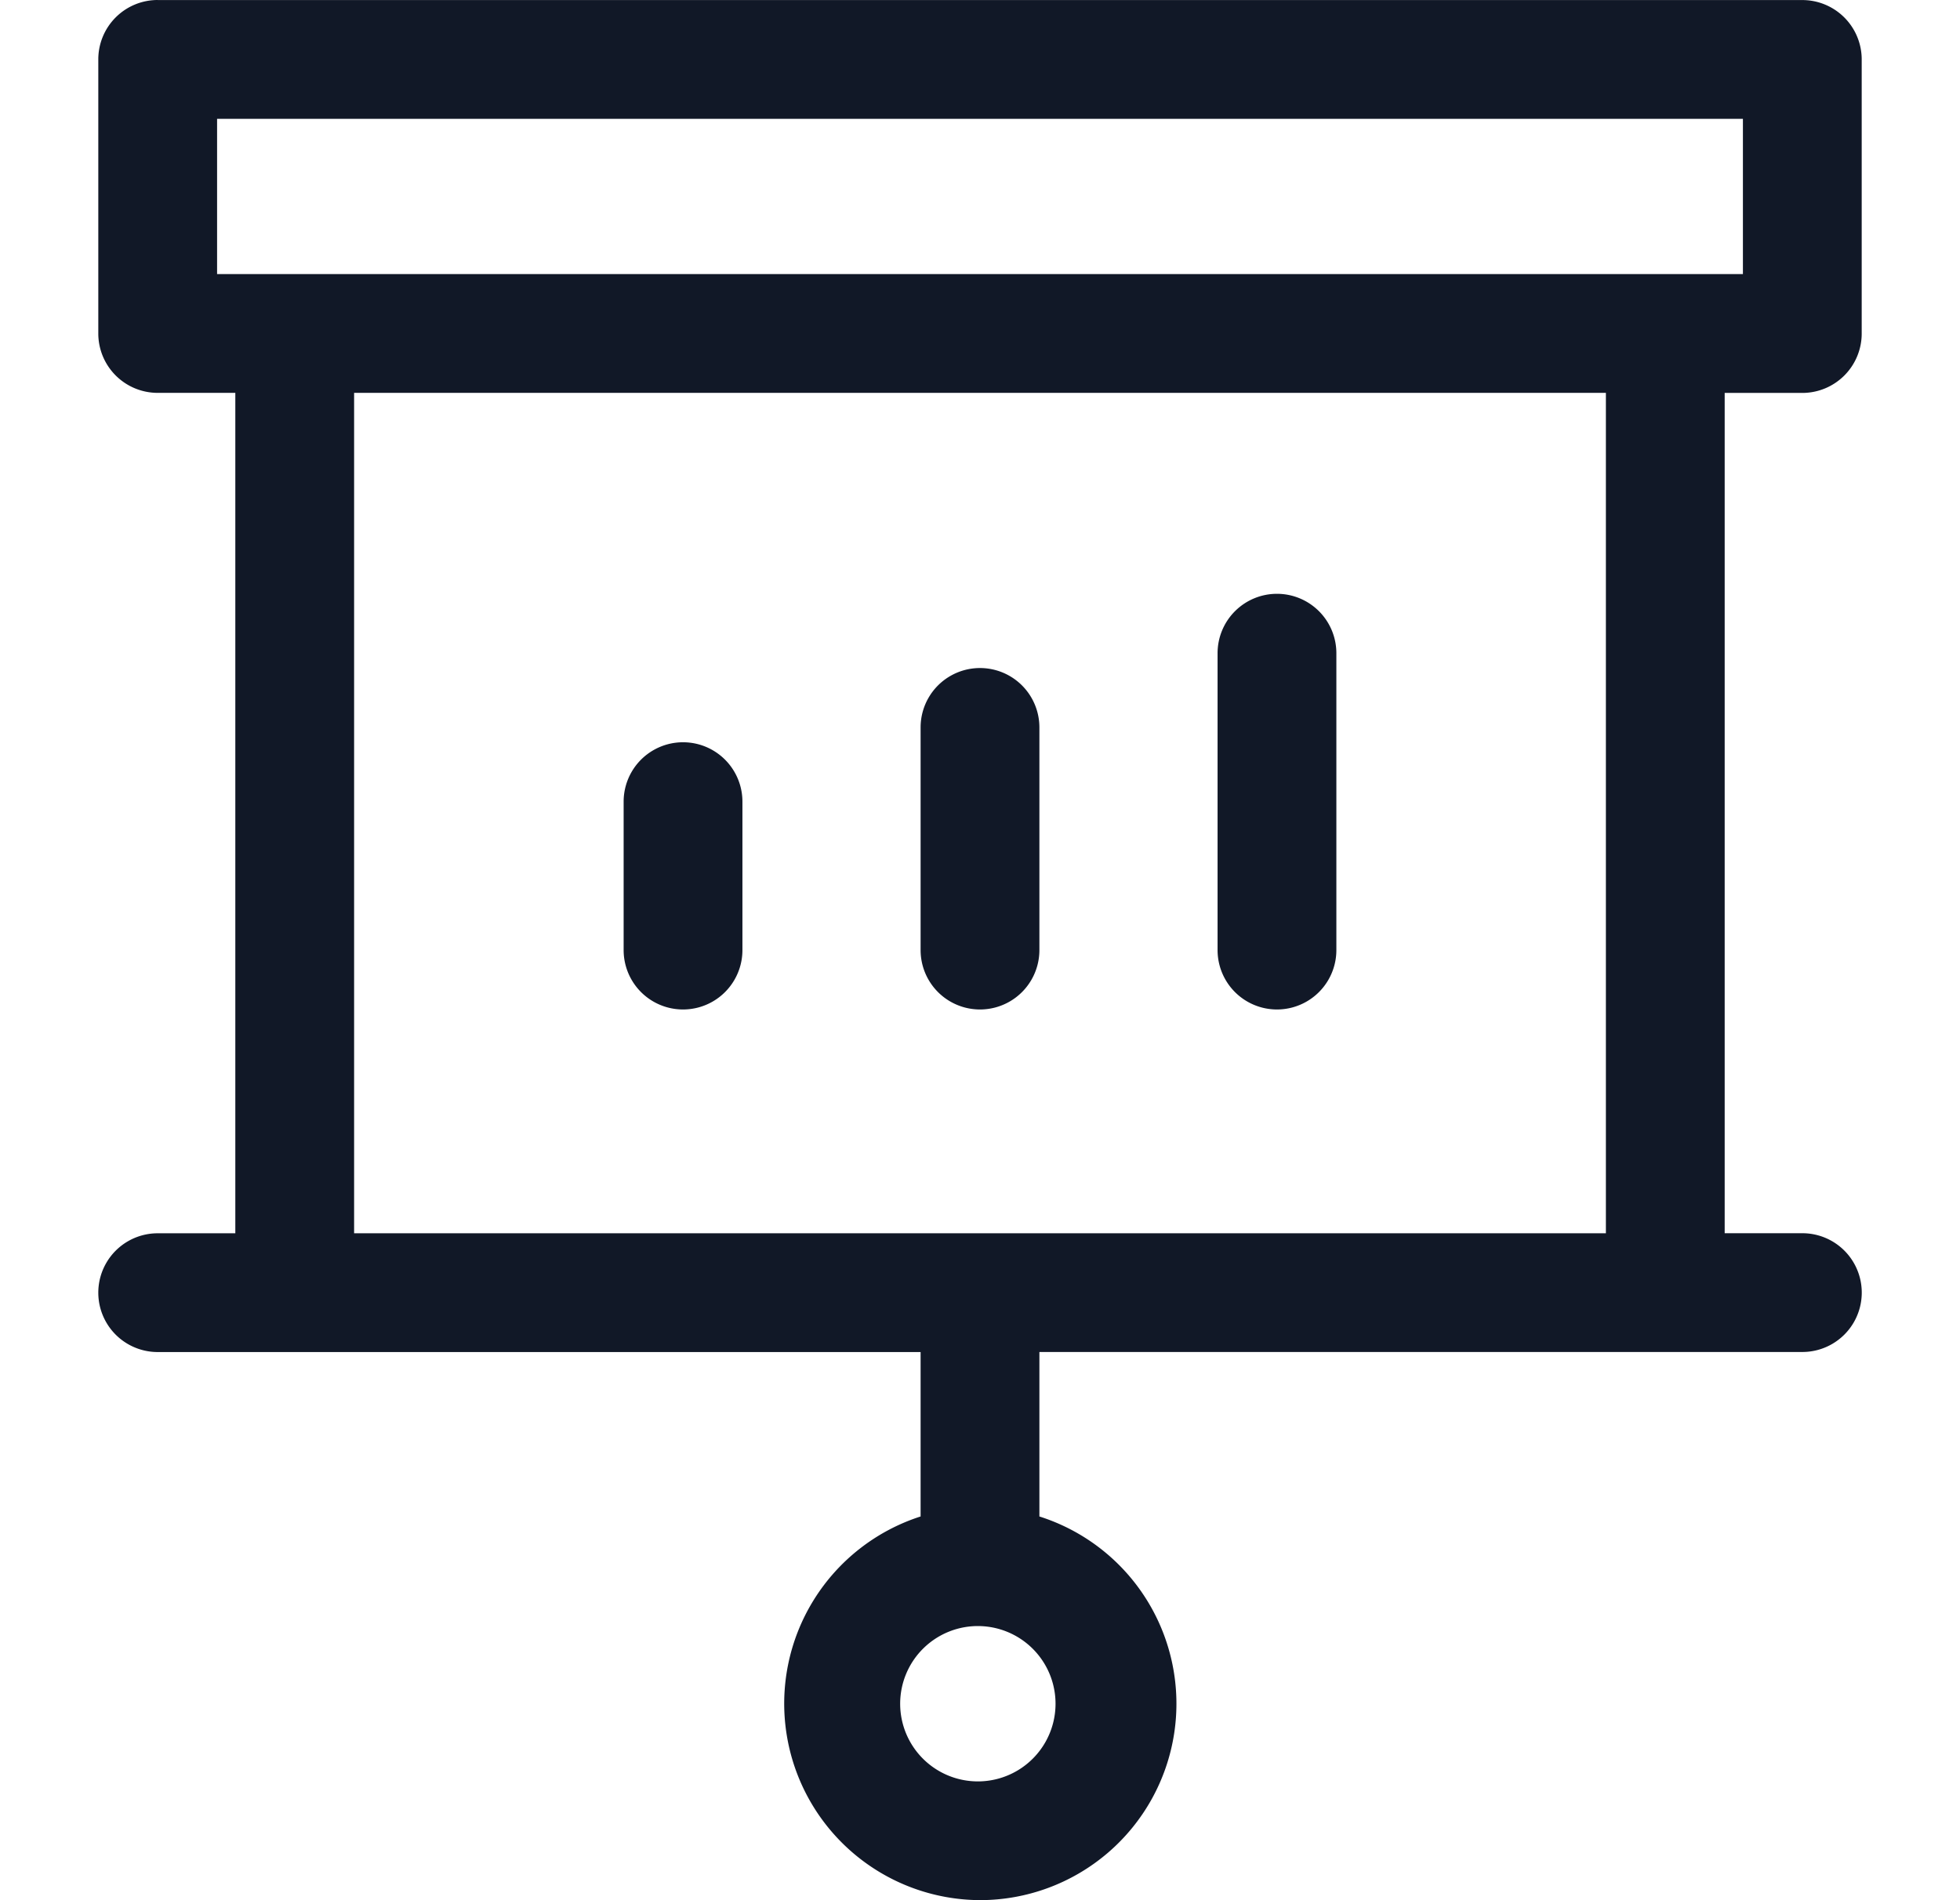 <svg xmlns="http://www.w3.org/2000/svg" width="33" height="32" fill="none" viewBox="0 0 33 32"><path fill="#111827" fill-rule="evenodd" d="M2.655 0a1 1 0 0 0-1 1v4.616a1 1 0 0 0 1 1h1.307v14.153H2.655a1 1 0 1 0 0 2H15.5v2.769a3.31 3.31 0 0 0 1 6.461 3.308 3.308 0 0 0 1-6.461v-2.77h12.846a1 1 0 1 0 0-2h-1.308V6.617h1.307a1 1 0 0 0 1-1V1.001a1 1 0 0 0-1-1H2.655Zm1 4.616V2.001h25.69v2.615H3.655Zm23.383 2v14.153H5.962V6.616h21.076ZM21.5 10a1 1 0 0 1 1 1v5a1 1 0 0 1-2 0v-5a1 1 0 0 1 1-1Zm-4 2.25a1 1 0 1 0-2 0V16a1 1 0 1 0 2 0v-3.75Zm-5 1.25a1 1 0 0 0-2 0V16a1 1 0 1 0 2 0v-2.5Zm4 13.884a1.308 1.308 0 1 0 0 2.615 1.308 1.308 0 0 0 0-2.615Z" clip-rule="evenodd"/></svg>